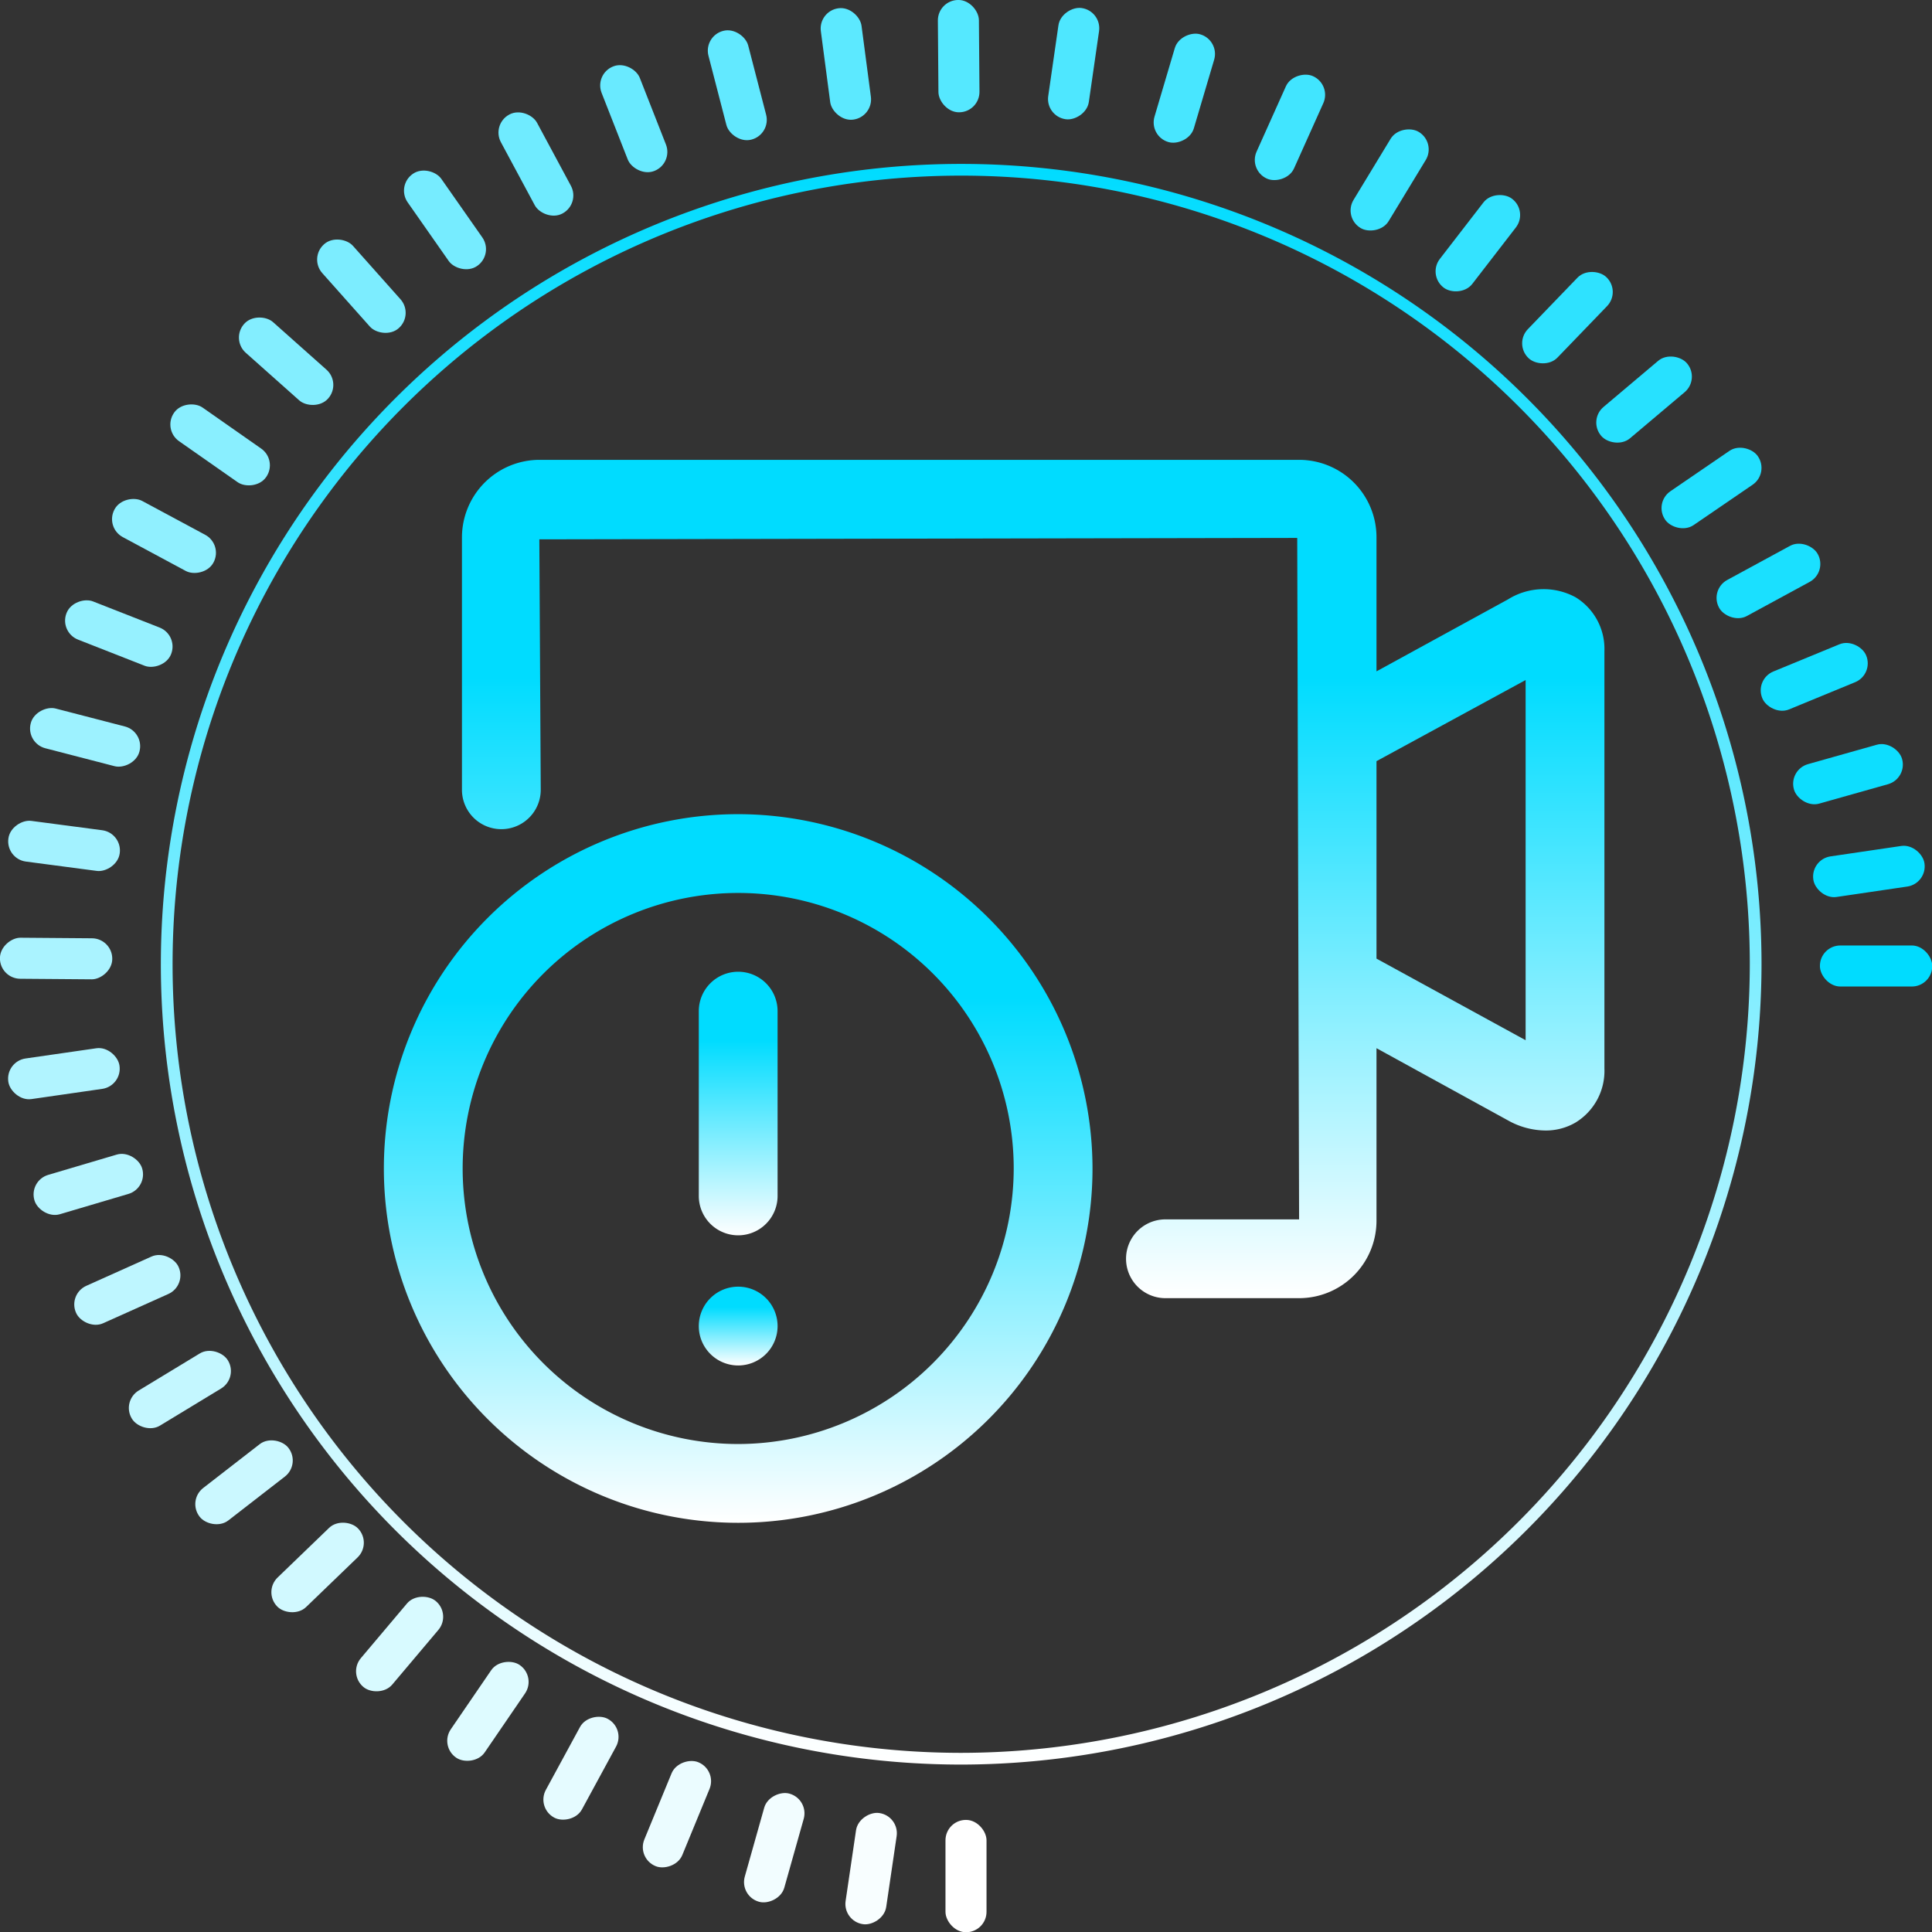 <svg xmlns="http://www.w3.org/2000/svg" xmlns:xlink="http://www.w3.org/1999/xlink" viewBox="0 0 82.39 82.39">
  <rect x="0" y="0" width="82.39" height="82.39" fill="#333333" stroke="none"/>
  <defs>
    <style>.cls-1{fill:none;stroke-miterlimit:10;stroke-width:0.5px;stroke:url(#未命名的渐变_19);}.cls-2{fill:#fff;}.cls-3{fill:#f8feff;}.cls-4{fill:#f2fdff;}.cls-5{fill:#ebfcff;}.cls-6{fill:#e5fbff;}.cls-7{fill:#defbff;}.cls-8{fill:#d8faff;}.cls-9{fill:#d1f9ff;}.cls-10{fill:#cbf8ff;}.cls-11{fill:#c4f7ff;}.cls-12{fill:#bef6ff;}.cls-13{fill:#b7f5ff;}.cls-14{fill:#b1f4ff;}.cls-15{fill:#aaf3ff;}.cls-16{fill:#a3f2ff;}.cls-17{fill:#9df2ff;}.cls-18{fill:#96f1ff;}.cls-19{fill:#90f0ff;}.cls-20{fill:#89efff;}.cls-21{fill:#83eeff;}.cls-22{fill:#7cedff;}.cls-23{fill:#76ecff;}.cls-24{fill:#6febff;}.cls-25{fill:#69eaff;}.cls-26{fill:#62e9ff;}.cls-27{fill:#5ce9ff;}.cls-28{fill:#55e8ff;}.cls-29{fill:#4ee7ff;}.cls-30{fill:#48e6ff;}.cls-31{fill:#41e5ff;}.cls-32{fill:#3be4ff;}.cls-33{fill:#34e3ff;}.cls-34{fill:#2ee2ff;}.cls-35{fill:#27e1ff;}.cls-36{fill:#21e0ff;}.cls-37{fill:#1ae0ff;}.cls-38{fill:#14dfff;}.cls-39{fill:#0ddeff;}.cls-40{fill:#07ddff;}.cls-41{fill:#00dcff;}.cls-42{fill:url(#未命名的渐变_2);}.cls-43{fill:url(#未命名的渐变_2-2);}.cls-44{fill:url(#未命名的渐变_2-3);}.cls-45{fill:url(#未命名的渐变_2-4);}</style>
    <linearGradient id="未命名的渐变_19" x1="-2587.75" y1="1572.58" x2="-2587.75" y2="1640.84" gradientTransform="translate(2628.74 -1565.59)" gradientUnits="userSpaceOnUse">
      <stop offset="0" stop-color="#00dcff"/>
      <stop offset="1" stop-color="#fff"/>
    </linearGradient>
    <linearGradient id="未命名的渐变_2" x1="44.07" y1="19.61" x2="44.07" y2="55.35" gradientUnits="userSpaceOnUse">
      <stop offset="0.26" stop-color="#00dcff"/>
      <stop offset="1" stop-color="#fff"/>
    </linearGradient>
    <linearGradient id="未命名的渐变_2-2" x1="31.48" y1="34.72" x2="31.48" y2="64.94" xlink:href="#未命名的渐变_2"/>
    <linearGradient id="未命名的渐变_2-3" x1="31.48" y1="41.44" x2="31.48" y2="52.72" xlink:href="#未命名的渐变_2"/>
    <linearGradient id="未命名的渐变_2-4" x1="31.48" y1="54.87" x2="31.48" y2="58.23" xlink:href="#未命名的渐变_2"/>
  </defs>
  <g id="图层_2" data-name="图层 2">
    <g id="图层_1-2" data-name="图层 1">
      <path class="cls-1" d="M41,75A33.88,33.88,0,1,1,74.87,41.12,33.92,33.92,0,0,1,41,75Z"/>
      <rect class="cls-2" x="40.32" y="77.61" width="1.75" height="4.79" rx="0.87"/>
      <rect class="cls-3" x="34.76" y="78.82" width="4.79" height="1.75" rx="0.87" transform="translate(-47.11 104.83) rotate(-81.62)"/>
      <rect class="cls-4" x="30.62" y="77.93" width="4.79" height="1.75" rx="0.87" transform="translate(-51.79 89.18) rotate(-74.25)"/>
      <rect class="cls-5" x="26.47" y="76.49" width="4.79" height="1.75" rx="0.87" transform="translate(-53.66 74.6) rotate(-67.62)"/>
      <rect class="cls-6" x="22.38" y="74.54" width="4.79" height="1.75" rx="0.87" transform="translate(-53.32 61.18) rotate(-61.49)"/>
      <rect class="cls-7" x="18.41" y="72.11" width="4.79" height="1.75" rx="0.87" transform="translate(-51.18 48.95) rotate(-55.63)"/>
      <rect class="cls-8" x="14.64" y="69.24" width="4.79" height="1.75" rx="0.87" transform="translate(-47.53 37.91) rotate(-49.84)"/>
      <rect class="cls-9" x="11.15" y="65.97" width="4.79" height="1.75" rx="0.87" transform="translate(-42.6 28.12) rotate(-43.95)"/>
      <rect class="cls-10" x="8.01" y="62.34" width="4.79" height="1.75" rx="0.87" transform="translate(-36.56 19.64) rotate(-37.8)"/>
      <rect class="cls-11" x="5.28" y="58.38" width="4.79" height="1.75" rx="0.87" transform="translate(-29.63 12.58) rotate(-31.25)"/>
      <rect class="cls-12" x="3.04" y="54.13" width="4.79" height="1.75" rx="0.87" transform="translate(-22.05 7.05) rotate(-24.17)"/>
      <rect class="cls-13" x="1.37" y="49.63" width="4.79" height="1.75" rx="0.87" transform="translate(-14.18 3.15) rotate(-16.49)"/>
      <rect class="cls-14" x="0.33" y="44.91" width="4.79" height="1.75" rx="0.87" transform="translate(-6.51 0.86) rotate(-8.21)"/>
      <rect class="cls-15" x="1.52" y="38.49" width="1.75" height="4.79" rx="0.87" transform="translate(-38.51 42.95) rotate(-89.55)"/>
      <rect class="cls-16" x="1.85" y="33.68" width="1.75" height="4.79" rx="0.87" transform="translate(-33.39 34.06) rotate(-82.49)"/>
      <rect class="cls-17" x="2.75" y="29.05" width="1.75" height="4.79" rx="0.87" transform="translate(-27.72 27.07) rotate(-75.48)"/>
      <rect class="cls-18" x="4.19" y="24.63" width="1.75" height="4.79" rx="0.87" transform="translate(-21.94 21.86) rotate(-68.57)"/>
      <rect class="cls-19" x="6.12" y="20.46" width="1.75" height="4.79" rx="0.87" transform="translate(-16.45 18.2) rotate(-61.75)"/>
      <rect class="cls-20" x="8.51" y="16.58" width="1.75" height="4.79" rx="0.87" transform="translate(-11.54 15.78) rotate(-55.01)"/>
      <rect class="cls-21" x="11.33" y="13.01" width="1.75" height="4.79" rx="0.87" transform="translate(-7.42 14.28) rotate(-48.33)"/>
      <rect class="cls-22" x="14.53" y="9.81" width="1.75" height="4.79" rx="0.87" transform="translate(-4.21 13.33) rotate(-41.67)"/>
      <rect class="cls-23" x="18.1" y="6.99" width="1.75" height="4.79" rx="0.87" transform="translate(-1.95 12.57) rotate(-34.99)"/>
      <rect class="cls-24" x="21.98" y="4.6" width="1.75" height="4.79" rx="0.87" transform="translate(-0.59 11.65) rotate(-28.25)"/>
      <rect class="cls-25" x="26.15" y="2.67" width="1.75" height="4.79" rx="0.87" transform="translate(0.02 10.22) rotate(-21.43)"/>
      <rect class="cls-26" x="30.57" y="1.24" width="1.75" height="4.79" rx="0.87" transform="translate(0.09 8) rotate(-14.52)"/>
      <rect class="cls-27" x="35.2" y="0.33" width="1.75" height="4.79" rx="0.87" transform="translate(-0.05 4.74) rotate(-7.51)"/>
      <rect class="cls-28" x="40.01" width="1.75" height="4.79" rx="0.87" transform="translate(-0.02 0.32) rotate(-0.45)"/>
      <rect class="cls-29" x="43.39" y="1.85" width="4.79" height="1.75" rx="0.87" transform="translate(36.55 47.64) rotate(-81.79)"/>
      <rect class="cls-30" x="48.11" y="2.89" width="4.79" height="1.75" rx="0.87" transform="translate(32.56 51.12) rotate(-73.51)"/>
      <rect class="cls-31" x="52.61" y="4.56" width="4.79" height="1.75" rx="0.87" transform="translate(27.53 53.39) rotate(-65.83)"/>
      <rect class="cls-32" x="56.86" y="6.8" width="4.79" height="1.75" rx="0.87" transform="translate(21.96 54.35) rotate(-58.75)"/>
      <rect class="cls-33" x="60.82" y="9.52" width="4.79" height="1.75" rx="0.87" transform="matrix(0.61, -0.79, 0.79, 0.61, 16.25, 53.97)"/>
      <rect class="cls-34" x="64.45" y="12.67" width="4.79" height="1.75" rx="0.87" transform="translate(10.7 52.27) rotate(-46.05)"/>
      <rect class="cls-35" x="67.72" y="16.16" width="4.79" height="1.75" rx="0.87" transform="translate(5.54 49.24) rotate(-40.16)"/>
      <rect class="cls-36" x="70.59" y="19.93" width="4.79" height="1.75" rx="0.87" transform="translate(1 44.84) rotate(-34.37)"/>
      <rect class="cls-37" x="73.02" y="23.9" width="4.79" height="1.75" rx="0.87" transform="translate(-2.68 39) rotate(-28.51)"/>
      <rect class="cls-38" x="74.97" y="27.99" width="4.79" height="1.75" rx="0.87" transform="translate(-5.16 31.63) rotate(-22.38)"/>
      <rect class="cls-39" x="76.41" y="32.14" width="4.79" height="1.75" rx="0.87" transform="translate(-6 22.63) rotate(-15.75)"/>
      <rect class="cls-40" x="77.3" y="36.28" width="4.79" height="1.75" rx="0.87" transform="translate(-4.56 12.02) rotate(-8.38)"/>
      <rect class="cls-41" x="77.61" y="40.32" width="4.79" height="1.75" rx="0.87"/>
      <path class="cls-42" d="M67.19,25.47a2.86,2.86,0,0,0-2.88.09L58.7,28.63V22.91a3.3,3.3,0,0,0-3.3-3.3H23a3.31,3.31,0,0,0-3.3,3.3V33.68a1.68,1.68,0,0,0,3.36,0L23,23l32.32-.06L55.4,52H49.7a1.68,1.68,0,0,0,0,3.36h5.7a3.3,3.3,0,0,0,3.3-3.3V44.7l5.61,3.08a3.31,3.31,0,0,0,1.59.43,2.51,2.51,0,0,0,1.29-.34,2.58,2.58,0,0,0,1.23-2.3V27.76A2.58,2.58,0,0,0,67.19,25.47ZM65.06,44.36,58.7,40.88V32.46L65.06,29Z"/>
      <path class="cls-43" d="M31.48,34.72A15.11,15.11,0,1,0,46.59,49.83,15.13,15.13,0,0,0,31.48,34.72Zm0,26.86A11.75,11.75,0,1,1,43.23,49.83,11.77,11.77,0,0,1,31.48,61.58Z"/>
      <path class="cls-44" d="M31.48,41.44a1.68,1.68,0,0,0-1.68,1.68V51a1.68,1.68,0,0,0,3.36,0V43.12A1.68,1.68,0,0,0,31.48,41.44Z"/>
      <path class="cls-45" d="M31.48,54.87a1.68,1.68,0,1,0,1.68,1.68A1.68,1.68,0,0,0,31.48,54.87Z"/>
    </g>
  </g>
  <script type="text/javascript">
    const colors = ['#fff', '#f8feff', '#f2fdff', '#ebfcff', '#e5fbff', '#defbff', '#d8faff',
    '#d1f9ff', '#cbf8ff', '#c4f7ff', '#bef6ff', '#b7f5ff', '#b1f4ff', '#aaf3ff', '#a3f2ff', '#9df2ff',
    '#96f1ff', '#90f0ff', '#89efff', '#83eeff', '#7cedff', '#76ecff', '#6febff', '#69eaff', '#62e9ff',
    '#5ce9ff', '#55e8ff', '#4ee7ff', '#48e6ff', '#41e5ff', '#3be4ff', '#34e3ff', '#2ee2ff', '#27e1ff',
    '#21e0ff', '#1ae0ff', '#14dfff', '#0ddeff', '#07ddff', '#00dcff'];

    self.setInterval("clock()", 50);
    var start = colors.length - 1;
    console.log(colors.length);
    function clock() {
    for(var i = 0; i !== colors.length; i++) {
    document.querySelector('.cls-' + (i + 2)).style.fill =
    colors[((i + start) % colors.length)];
    }
    start === 0 ? start = colors.length - 1 : start--;
    }
  </script>
</svg>
